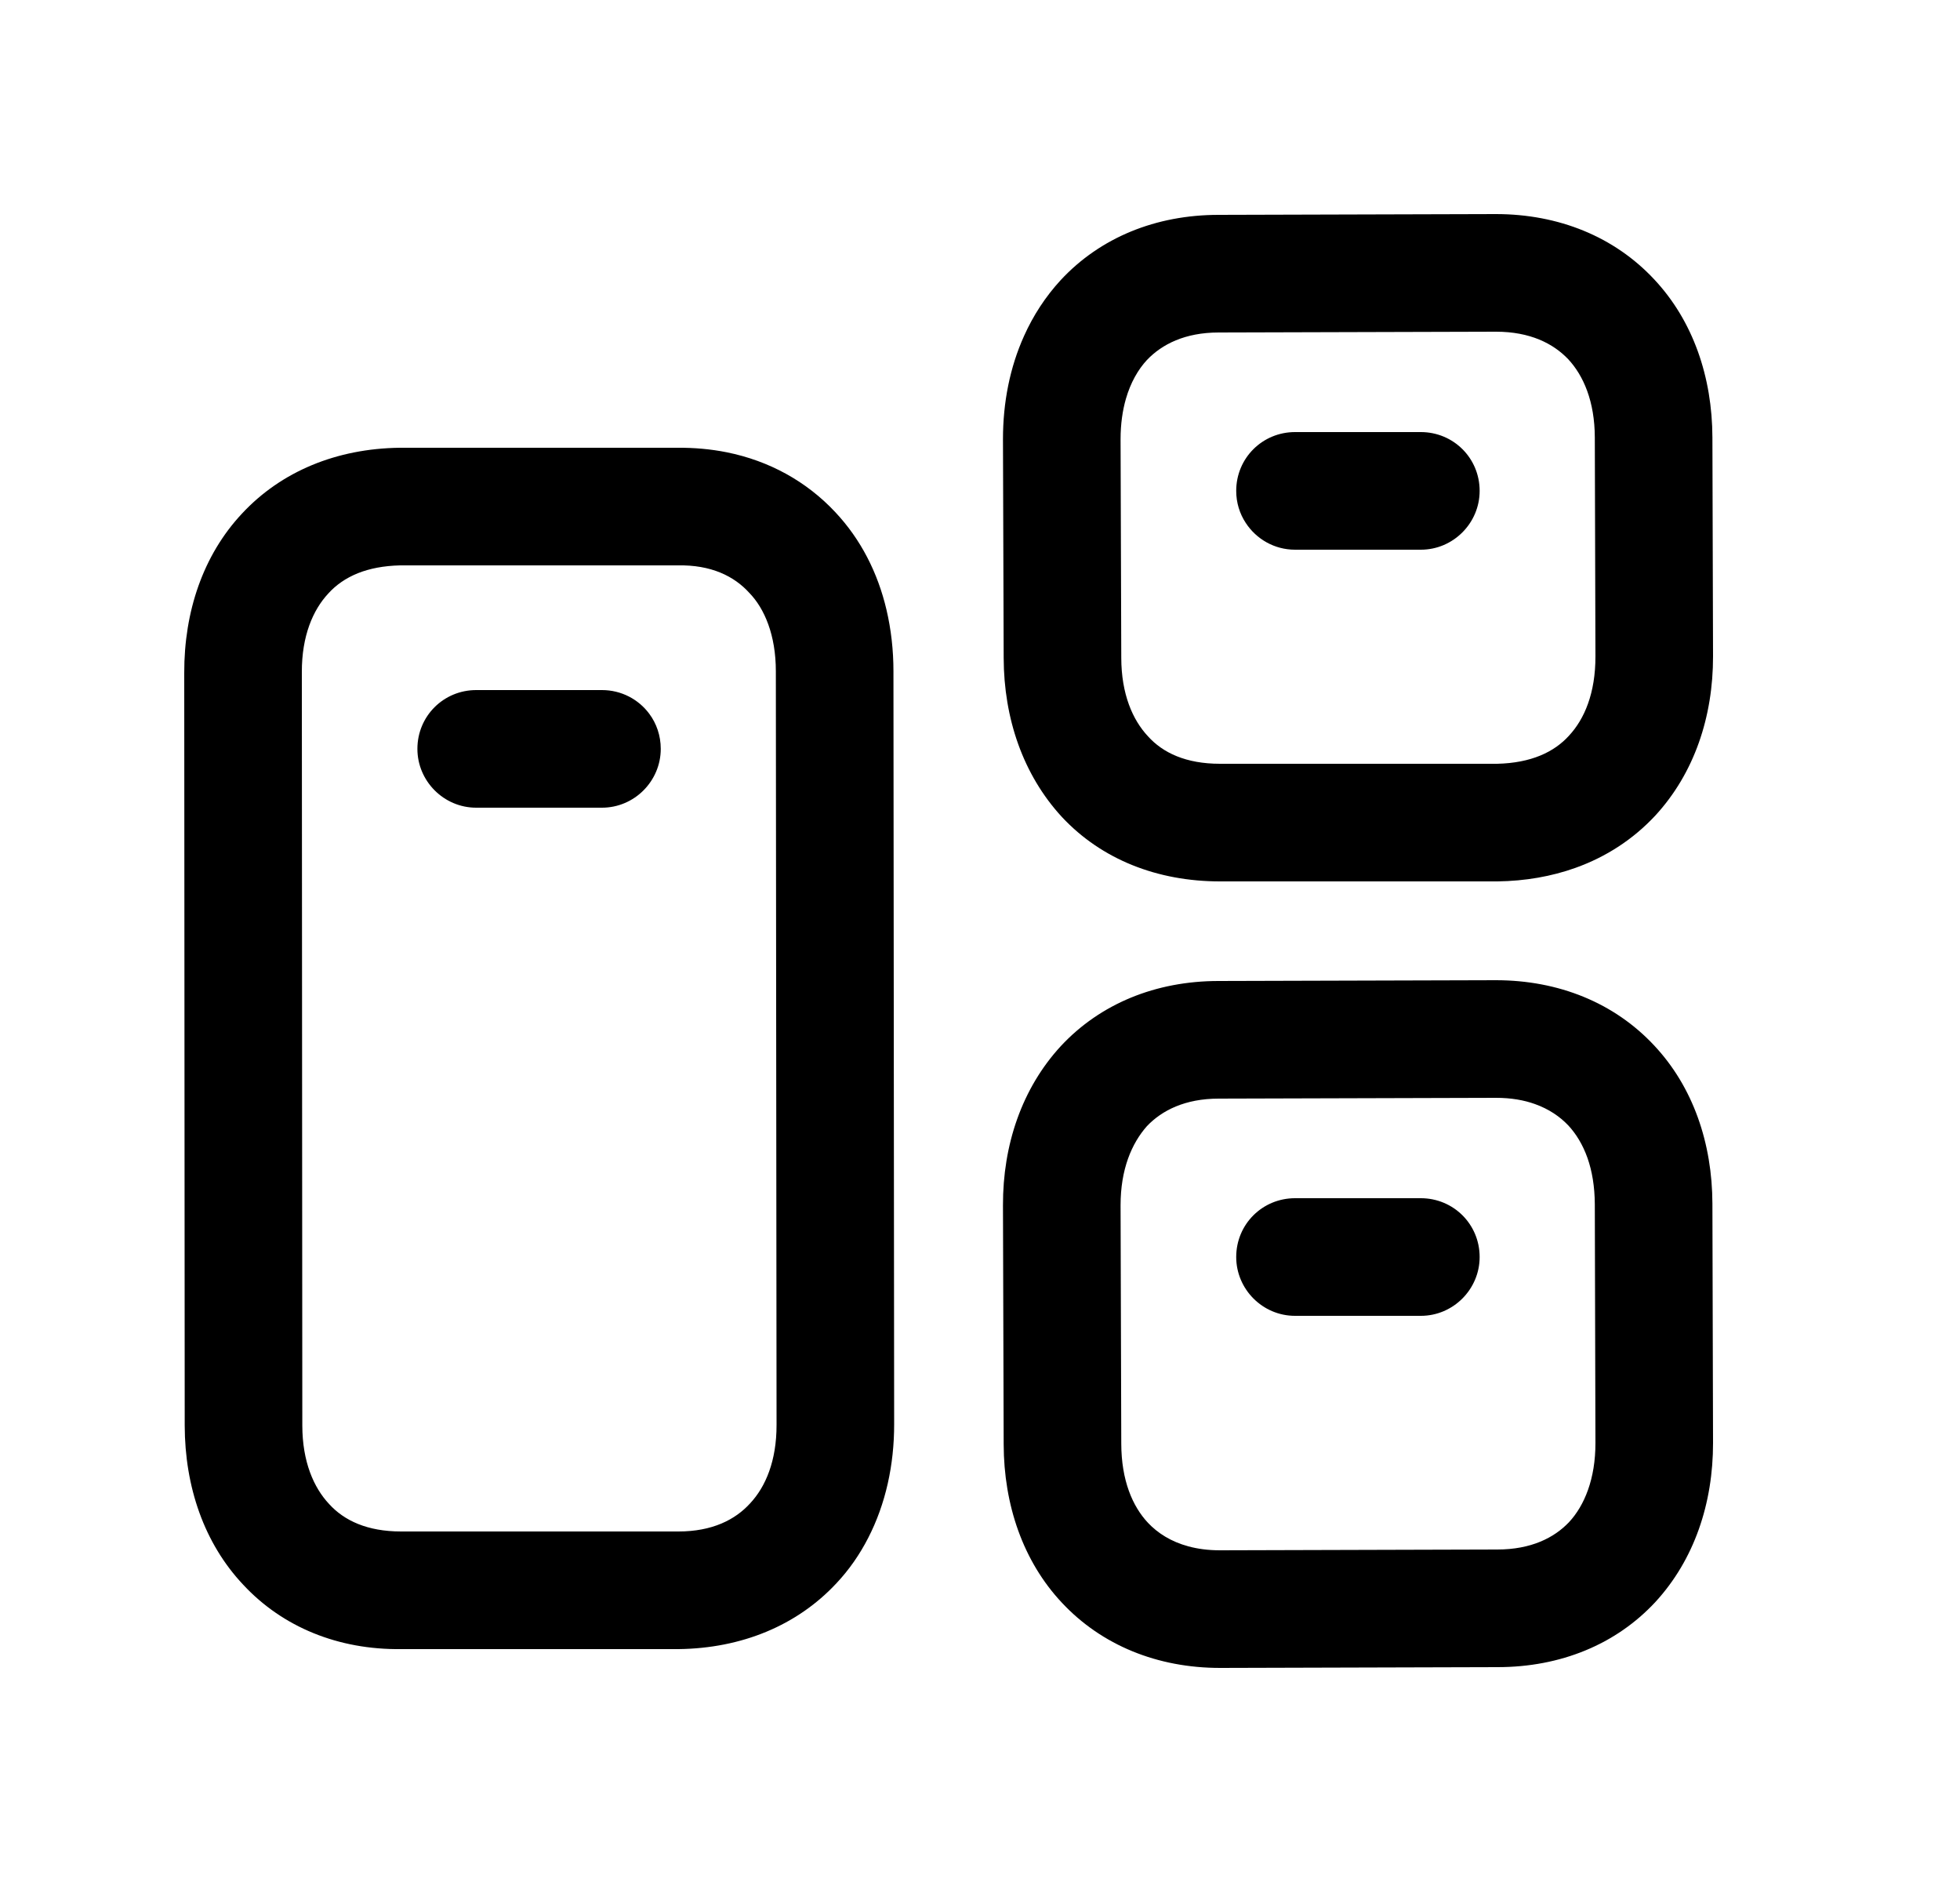 <svg width="25" height="24" viewBox="0 0 25 24" fill="none" xmlns="http://www.w3.org/2000/svg">
<path d="M5.324 9.55C5.324 9.13 5.66 8.8 6.074 8.8H7.678C7.925 8.8 8.145 8.918 8.282 9.103C8.374 9.227 8.428 9.381 8.428 9.55C8.428 9.96 8.092 10.3 7.678 10.3H6.074C5.66 10.3 5.324 9.96 5.324 9.55Z" fill="black"/>
<path fill-rule="evenodd" clip-rule="evenodd" d="M3.086 6.55C3.588 6.01 4.295 5.72 5.098 5.71H8.635C8.854 5.708 9.067 5.727 9.271 5.768C9.811 5.877 10.286 6.138 10.653 6.53C10.979 6.876 11.196 7.303 11.307 7.775C11.366 8.026 11.396 8.29 11.396 8.56L11.405 18.16C11.406 18.679 11.297 19.18 11.073 19.614C10.965 19.824 10.831 20.018 10.669 20.19C10.166 20.73 9.459 21.02 8.656 21.03H5.119C4.315 21.04 3.606 20.75 3.103 20.21C2.603 19.68 2.358 18.96 2.356 18.18L2.35 8.58C2.348 7.8 2.59 7.08 3.086 6.55ZM4.186 7.57C3.991 7.78 3.849 8.11 3.85 8.57L3.856 18.18C3.857 18.64 4.001 18.97 4.198 19.18C4.389 19.39 4.683 19.53 5.116 19.53H8.653C9.085 19.53 9.379 19.38 9.569 19.17C9.765 18.96 9.906 18.63 9.905 18.17L9.896 8.56C9.896 8.1 9.752 7.76 9.557 7.56C9.367 7.35 9.072 7.2 8.639 7.21H5.102C4.893 7.215 4.716 7.25 4.567 7.309C4.41 7.372 4.284 7.461 4.186 7.57Z" fill="black"/>
<path d="M15.768 6.26C15.768 5.84 16.104 5.51 16.518 5.51H18.123C18.537 5.51 18.873 5.84 18.873 6.26C18.873 6.67 18.537 7.01 18.123 7.01H16.518C16.255 7.01 16.024 6.874 15.89 6.669C15.812 6.551 15.768 6.41 15.768 6.26Z" fill="black"/>
<path fill-rule="evenodd" clip-rule="evenodd" d="M15.543 2.74L19.08 2.73C19.883 2.73 20.592 3.02 21.097 3.56C21.596 4.09 21.84 4.81 21.842 5.58L21.85 8.37C21.851 9.14 21.611 9.86 21.114 10.4C20.832 10.703 20.487 10.927 20.096 11.067C19.789 11.177 19.454 11.235 19.101 11.24H15.563C14.761 11.24 14.052 10.96 13.546 10.42C13.048 9.88 12.804 9.16 12.802 8.39L12.793 5.6C12.793 5.133 12.881 4.685 13.062 4.284C13.179 4.023 13.335 3.783 13.531 3.57C14.034 3.03 14.741 2.74 15.543 2.74ZM19.082 4.23L15.545 4.24C15.115 4.24 14.821 4.39 14.63 4.59C14.517 4.712 14.421 4.878 14.361 5.086C14.318 5.236 14.293 5.408 14.293 5.6L14.302 8.39C14.303 8.85 14.446 9.18 14.643 9.39C14.832 9.6 15.127 9.74 15.561 9.74H19.097C19.53 9.73 19.825 9.59 20.014 9.38C20.209 9.17 20.351 8.84 20.35 8.37L20.342 5.59V5.58C20.341 5.12 20.198 4.79 20.002 4.58C19.811 4.38 19.516 4.23 19.082 4.23Z" fill="black"/>
<path d="M15.768 16.03C15.768 15.61 16.104 15.28 16.518 15.28H18.123C18.537 15.28 18.873 15.61 18.873 16.03C18.873 16.44 18.537 16.78 18.123 16.78H16.518C16.104 16.78 15.768 16.44 15.768 16.03Z" fill="black"/>
<path fill-rule="evenodd" clip-rule="evenodd" d="M15.543 12.51L19.08 12.5C19.883 12.5 20.592 12.79 21.097 13.33C21.596 13.86 21.84 14.58 21.842 15.35L21.85 18.4C21.851 19.17 21.611 19.89 21.114 20.43C20.612 20.97 19.905 21.26 19.101 21.26L15.563 21.27C14.761 21.27 14.052 20.98 13.546 20.44C13.048 19.91 12.804 19.19 12.802 18.42L12.793 15.37C12.791 14.6 13.034 13.88 13.531 13.34C14.034 12.8 14.741 12.51 15.543 12.51ZM19.082 14L15.545 14.01C15.116 14.01 14.821 14.16 14.63 14.36C14.435 14.58 14.293 14.91 14.293 15.37L14.302 18.41C14.303 18.88 14.446 19.21 14.643 19.42C14.767 19.551 14.936 19.66 15.159 19.72C15.277 19.752 15.41 19.77 15.56 19.77L19.097 19.76C19.53 19.76 19.825 19.61 20.014 19.41C20.209 19.2 20.351 18.86 20.35 18.4L20.342 15.36C20.341 15.13 20.307 14.934 20.249 14.768C20.188 14.596 20.102 14.457 20.002 14.35C19.895 14.238 19.756 14.143 19.58 14.08C19.439 14.029 19.274 14 19.082 14Z" fill="black"/>
</svg>